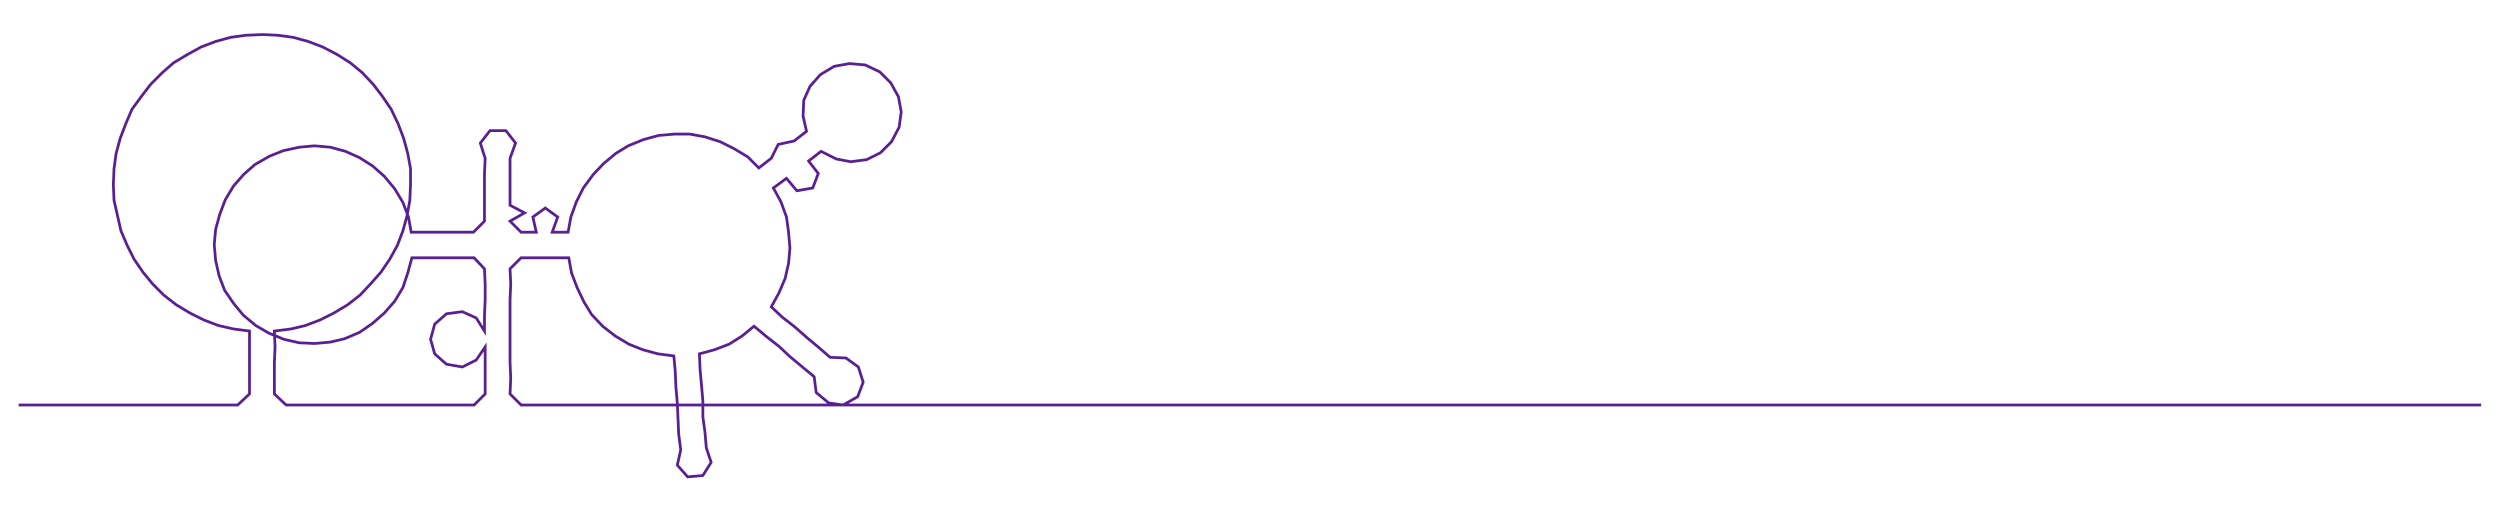 <ns0:svg xmlns:ns0="http://www.w3.org/2000/svg" width="300px" height="61.4px" viewBox="0 0 3617.37 740.35"><ns0:path style="stroke:#591f93;stroke-width:4px;fill:none;" d="M27 586 L27 586 L50 586 L72 586 L95 586 L118 586 L140 586 L163 586 L186 586 L208 586 L231 586 L254 586 L276 586 L299 586 L322 586 L344 586 L361 570 L361 547 L361 525 L361 502 L361 479 L338 476 L316 471 L295 463 L275 453 L255 441 L237 427 L221 411 L207 394 L194 375 L184 355 L175 334 L170 312 L165 290 L164 267 L165 244 L168 222 L174 200 L182 179 L191 158 L205 139 L218 122 L235 105 L251 91 L271 79 L291 68 L312 60 L334 54 L356 51 L380 50 L402 51 L424 54 L446 60 L467 68 L488 79 L507 91 L524 105 L540 122 L553 139 L566 158 L576 179 L584 200 L590 222 L594 244 L594 267 L593 290 L589 312 L583 334 L575 355 L564 375 L551 394 L536 411 L521 427 L503 441 L483 453 L463 463 L442 471 L421 476 L397 479 L398 502 L397 525 L397 547 L397 570 L414 586 L436 586 L458 586 L482 586 L505 586 L527 586 L549 586 L572 586 L595 586 L618 586 L640 586 L662 586 L686 586 L702 570 L702 547 L702 525 L702 502 L689 521 L669 531 L646 527 L629 512 L623 491 L629 469 L646 454 L669 451 L689 460 L701 479 L701 457 L702 434 L702 411 L701 389 L686 373 L663 373 L640 373 L618 373 L596 373 L590 395 L583 416 L571 436 L556 453 L539 468 L520 481 L499 490 L478 495 L455 497 L433 496 L411 491 L389 482 L370 471 L352 456 L338 439 L325 420 L317 399 L312 377 L310 354 L312 332 L318 310 L326 289 L338 269 L353 252 L369 238 L390 226 L410 218 L433 213 L455 211 L478 213 L500 219 L520 228 L539 240 L556 255 L571 273 L583 293 L591 314 L595 336 L618 336 L641 336 L662 336 L685 336 L701 320 L701 297 L701 274 L701 252 L702 229 L695 207 L709 189 L732 189 L746 207 L738 229 L738 252 L738 274 L738 297 L759 308 L738 320 L754 336 L776 336 L771 314 L789 301 L807 314 L799 336 L822 336 L826 314 L834 292 L844 272 L858 253 L873 237 L891 222 L909 211 L931 202 L953 196 L976 194 L998 194 L1020 198 L1042 205 L1062 215 L1082 227 L1098 243 L1116 229 L1126 209 L1149 204 L1167 190 L1162 168 L1163 145 L1172 125 L1187 108 L1207 96 L1229 92 L1252 94 L1273 104 L1289 120 L1300 140 L1304 162 L1301 184 L1290 205 L1274 221 L1254 231 L1231 234 L1210 230 L1188 219 L1170 233 L1184 251 L1176 272 L1153 276 L1138 258 L1119 272 L1130 292 L1138 314 L1141 336 L1143 359 L1141 381 L1136 403 L1127 424 L1116 444 L1132 459 L1150 473 L1167 488 L1185 503 L1201 517 L1224 518 L1242 531 L1249 553 L1241 574 L1220 586 L1199 583 L1181 568 L1178 545 L1161 531 L1143 516 L1127 501 L1109 487 L1091 472 L1074 486 L1055 498 L1034 506 L1012 512 L1013 535 L1015 557 L1017 580 L1017 603 L1020 625 L1022 648 L1029 669 L1017 688 L995 690 L980 673 L985 651 L982 628 L981 605 L980 583 L978 560 L977 537 L975 515 L952 512 L930 506 L910 498 L890 486 L872 472 L856 455 L845 437 L835 416 L827 395 L823 373 L800 373 L777 373 L754 373 L738 389 L739 411 L738 434 L738 457 L738 479 L738 502 L738 525 L739 547 L738 570 L754 586 L777 586 L799 586 L822 586 L845 586 L868 586 L890 586 L913 586 L936 586 L958 586 L981 586 L1004 586 L1026 586 L1049 586 L1072 586 L1094 586 L1117 586 L1140 586 L1162 586 L1185 586 L1208 586 L1230 586 L1253 586 L1276 586 L1299 586 L1321 586 L1344 586 L1367 586 L1389 586 L1412 586 L1435 586 L1457 586 L1480 586 L1503 586 L1525 586 L1548 586 L1571 586 L1593 586 L1616 586 L1639 586 L1661 586 L1684 586 L1707 586 L1730 586 L1752 586 L1775 586 L1798 586 L1820 586 L1843 586 L1866 586 L1888 586 L1911 586 L1934 586 L1956 586 L1979 586 L2002 586 L2024 586 L2047 586 L2070 586 L2092 586 L2115 586 L2138 586 L2160 586 L2183 586 L2206 586 L2229 586 L2251 586 L2274 586 L2297 586 L2319 586 L2342 586 L2365 586 L2387 586 L2410 586 L2433 586 L2455 586 L2478 586 L2501 586 L2523 586 L2546 586 L2569 586 L2591 586 L2614 586 L2637 586 L2660 586 L2682 586 L2705 586 L2728 586 L2750 586 L2773 586 L2796 586 L2818 586 L2841 586 L2864 586 L2886 586 L2909 586 L2932 586 L2954 586 L2977 586 L3000 586 L3022 586 L3045 586 L3068 586 L3091 586 L3113 586 L3136 586 L3159 586 L3181 586 L3204 586 L3227 586 L3249 586 L3272 586 L3295 586 L3317 586 L3340 586 L3363 586 L3385 586 L3408 586 L3431 586 L3453 586 L3476 586 L3499 586 L3522 586 L3544 586 L3567 586 L3590 586" /></ns0:svg>